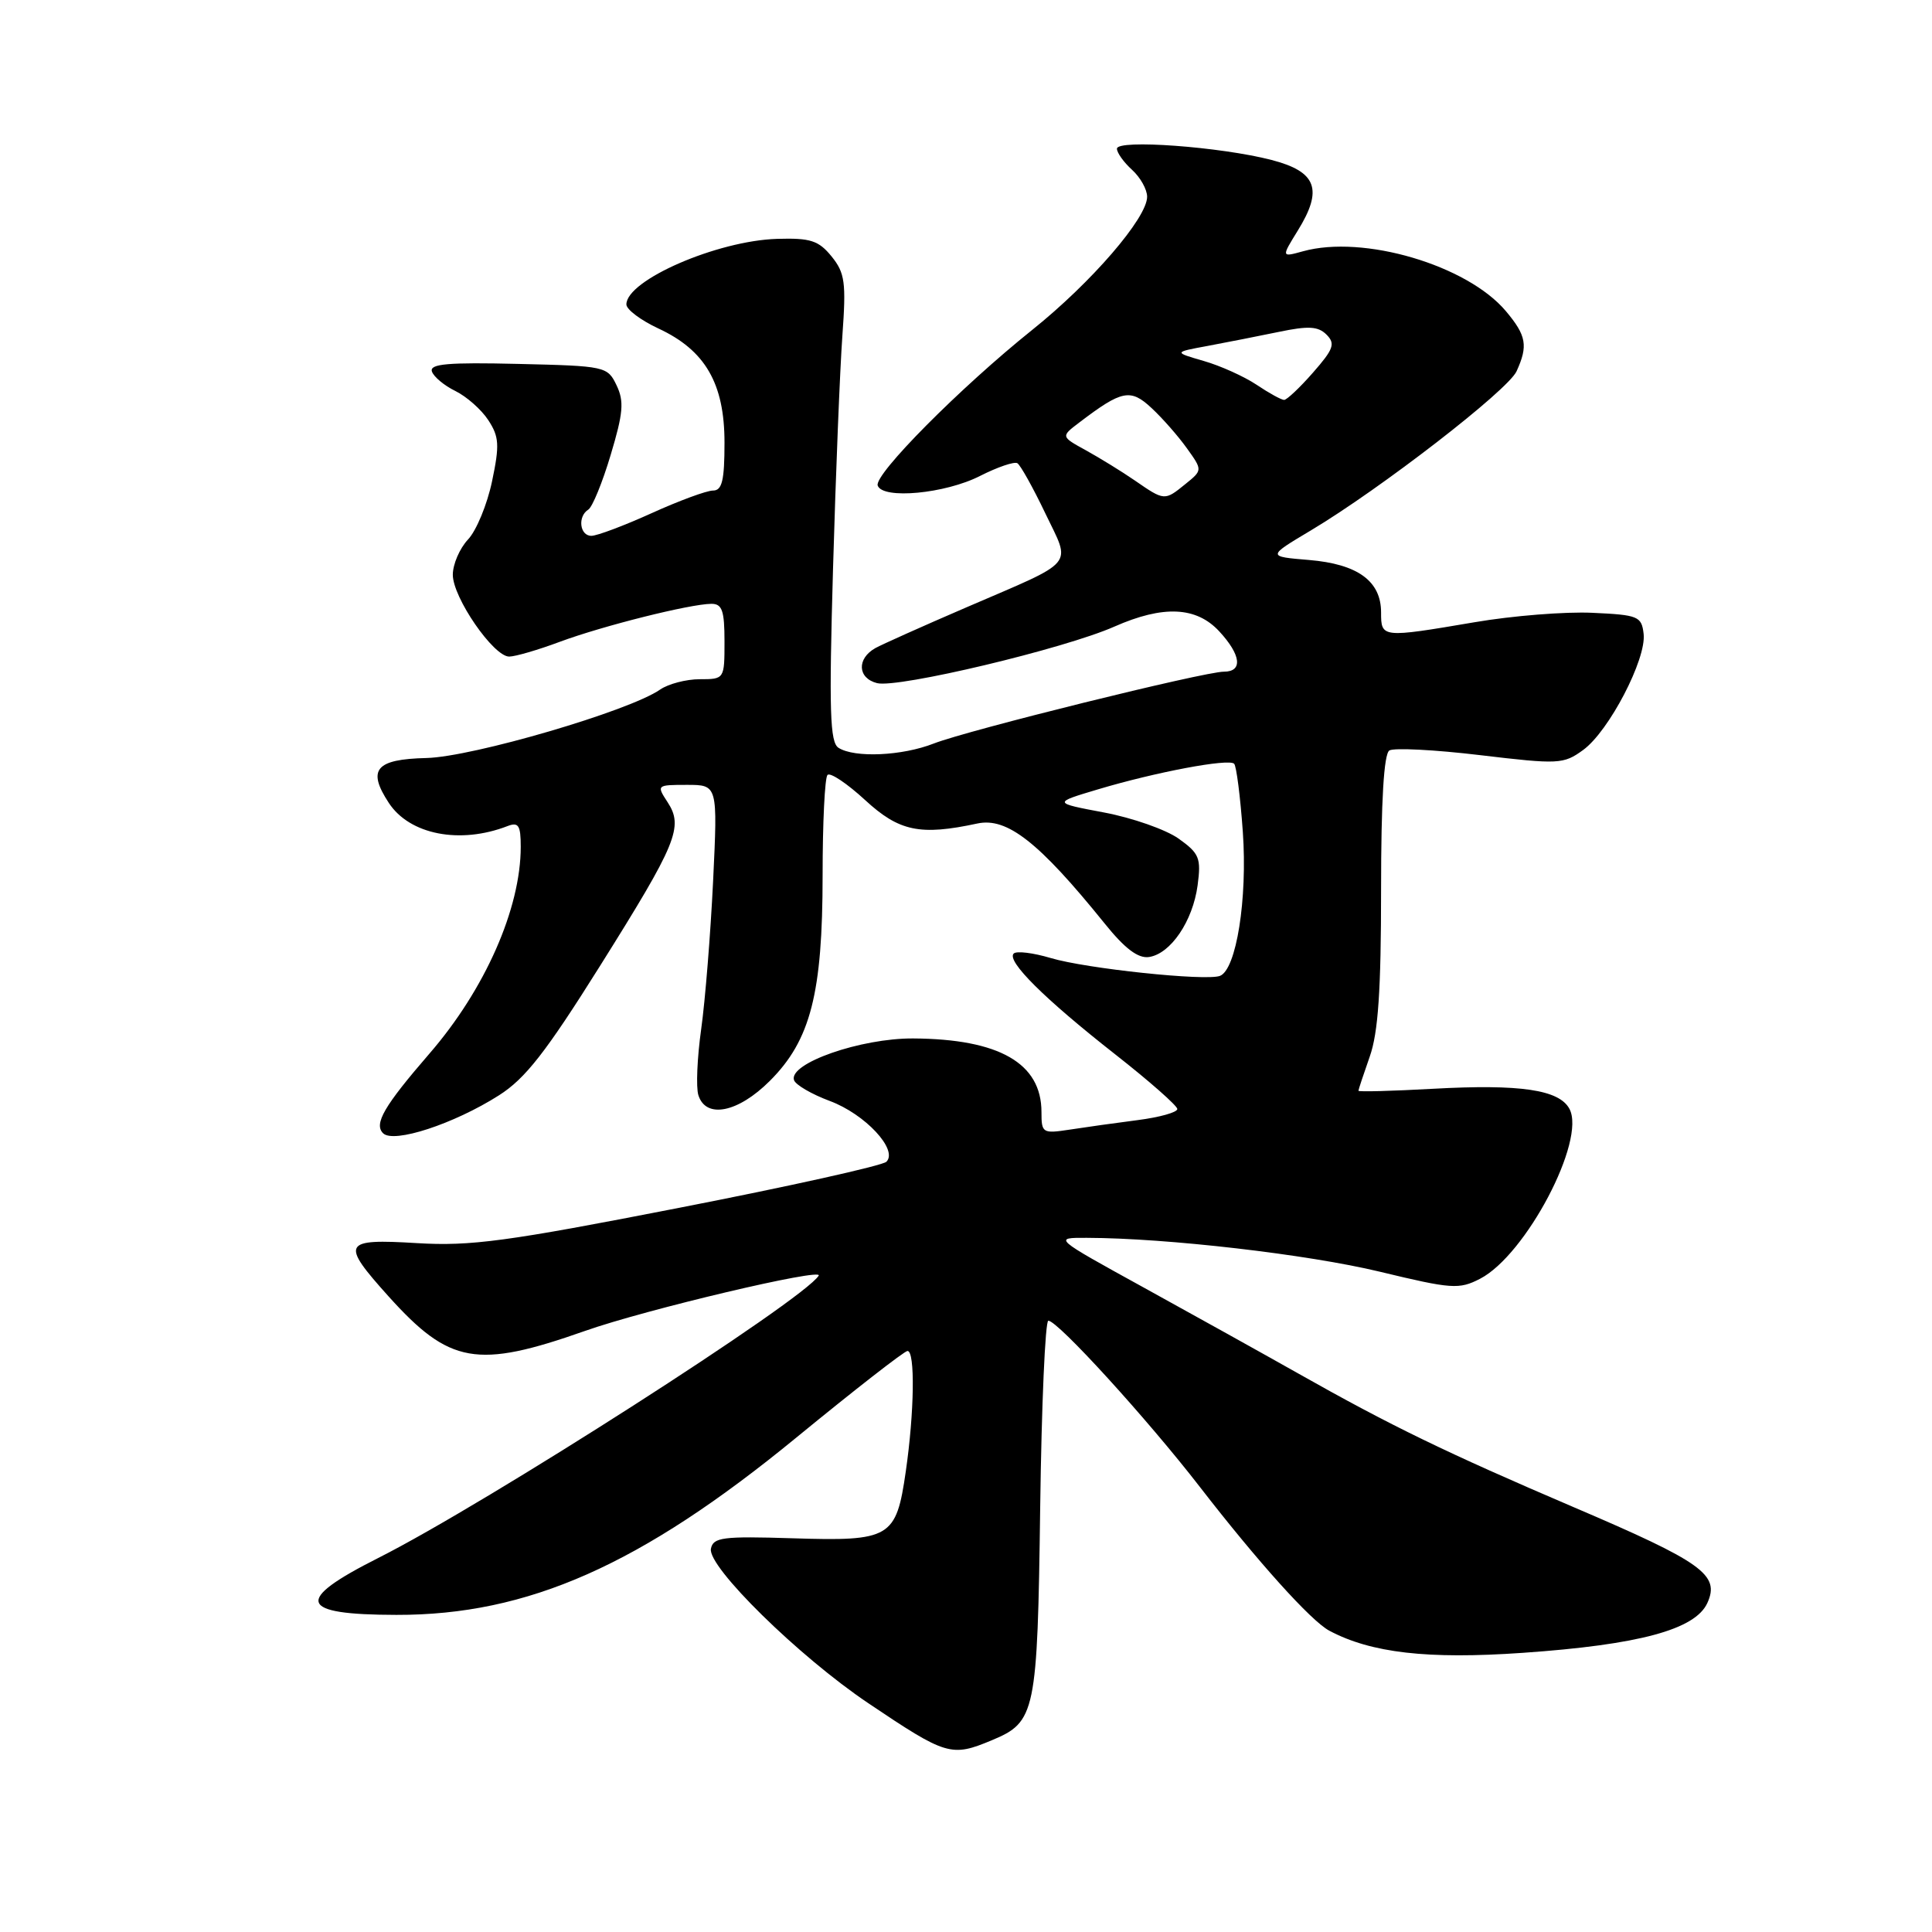 <?xml version="1.0" encoding="UTF-8" standalone="no"?>
<!DOCTYPE svg PUBLIC "-//W3C//DTD SVG 1.1//EN" "http://www.w3.org/Graphics/SVG/1.1/DTD/svg11.dtd" >
<svg xmlns="http://www.w3.org/2000/svg" xmlns:xlink="http://www.w3.org/1999/xlink" version="1.1" viewBox="0 0 256 256">
 <g >
 <path fill="currentColor"
d=" M 131.45 230.58 C 137.22 228.17 137.47 227.00 137.83 199.75 C 138.01 186.14 138.50 175.00 138.91 175.00 C 140.16 175.00 152.02 188.02 159.00 197.04 C 166.62 206.89 173.71 214.78 176.13 216.07 C 181.65 219.02 189.16 219.89 201.76 219.01 C 217.18 217.94 224.62 215.93 226.23 212.41 C 227.93 208.67 225.62 207.01 208.50 199.70 C 191.63 192.48 184.30 188.93 172.00 181.98 C 167.32 179.34 158.11 174.22 151.52 170.59 C 139.55 164.00 139.55 164.00 144.02 164.02 C 154.67 164.05 173.27 166.21 182.80 168.50 C 192.38 170.81 193.33 170.88 196.12 169.44 C 202.19 166.30 210.19 151.10 207.96 146.93 C 206.60 144.39 201.45 143.63 189.86 144.27 C 184.44 144.57 180.00 144.69 180.00 144.53 C 180.00 144.38 180.68 142.34 181.50 140.00 C 182.62 136.83 183.00 131.21 183.00 117.93 C 183.00 106.07 183.37 99.89 184.10 99.44 C 184.70 99.07 190.11 99.34 196.12 100.06 C 206.54 101.30 207.17 101.27 209.77 99.38 C 213.19 96.90 218.17 87.33 217.79 84.00 C 217.52 81.66 217.09 81.48 211.00 81.20 C 207.43 81.03 200.39 81.59 195.38 82.45 C 183.07 84.54 183.00 84.53 183.00 81.15 C 183.00 76.99 179.90 74.74 173.44 74.20 C 167.90 73.74 167.90 73.74 173.70 70.28 C 182.91 64.78 199.80 51.72 200.95 49.20 C 202.50 45.81 202.26 44.47 199.54 41.23 C 194.41 35.13 180.64 31.07 172.64 33.30 C 169.78 34.09 169.78 34.09 171.96 30.56 C 175.34 25.10 174.47 22.75 168.50 21.20 C 161.72 19.44 148.00 18.44 148.00 19.70 C 148.00 20.25 148.90 21.50 150.00 22.50 C 151.10 23.50 152.00 25.10 152.00 26.07 C 152.00 28.88 144.63 37.42 136.79 43.70 C 127.25 51.34 115.79 62.88 116.30 64.34 C 116.96 66.20 125.26 65.42 129.87 63.06 C 132.18 61.89 134.40 61.13 134.81 61.38 C 135.22 61.64 136.88 64.61 138.49 67.98 C 141.93 75.18 142.84 74.10 128.00 80.50 C 122.22 82.99 116.83 85.41 116.00 85.87 C 113.50 87.27 113.63 89.87 116.22 90.52 C 118.99 91.21 141.05 85.96 147.68 83.02 C 154.12 80.18 158.51 80.37 161.55 83.65 C 164.45 86.78 164.71 89.00 162.18 89.00 C 159.56 89.00 128.22 96.76 123.73 98.52 C 119.55 100.16 113.25 100.45 111.11 99.09 C 109.97 98.37 109.84 94.27 110.38 75.36 C 110.74 62.79 111.30 48.89 111.62 44.48 C 112.13 37.42 111.96 36.17 110.19 33.98 C 108.47 31.87 107.40 31.52 102.98 31.65 C 95.03 31.89 83.00 37.12 83.00 40.34 C 83.00 41.01 84.91 42.44 87.25 43.53 C 93.45 46.41 96.00 50.81 96.00 58.65 C 96.00 63.67 95.68 65.00 94.48 65.00 C 93.64 65.00 89.98 66.35 86.34 68.00 C 82.70 69.65 79.11 71.00 78.36 71.00 C 76.81 71.00 76.51 68.42 77.96 67.52 C 78.49 67.19 79.83 63.93 80.92 60.27 C 82.58 54.74 82.72 53.18 81.70 51.06 C 80.50 48.55 80.23 48.49 68.64 48.22 C 59.37 48.00 56.90 48.21 57.23 49.22 C 57.46 49.92 58.86 51.09 60.34 51.81 C 61.82 52.54 63.79 54.27 64.70 55.67 C 66.14 57.87 66.21 58.97 65.20 63.77 C 64.56 66.83 63.13 70.30 62.02 71.48 C 60.91 72.66 60.00 74.77 60.00 76.16 C 60.00 79.18 65.39 87.00 67.47 87.00 C 68.27 87.00 71.30 86.12 74.21 85.03 C 79.91 82.92 91.40 80.04 94.25 80.01 C 95.69 80.00 96.00 80.90 96.00 85.00 C 96.00 89.98 95.99 90.00 92.72 90.00 C 90.92 90.00 88.56 90.62 87.47 91.37 C 83.41 94.21 62.59 100.30 56.51 100.44 C 49.77 100.60 48.62 101.97 51.52 106.39 C 54.28 110.60 60.95 111.90 67.25 109.46 C 68.71 108.90 69.00 109.36 69.00 112.21 C 69.00 120.38 64.27 131.10 56.91 139.60 C 50.88 146.57 49.52 148.92 50.76 150.16 C 52.15 151.55 60.15 148.93 66.11 145.14 C 69.61 142.92 72.33 139.43 79.50 128.00 C 89.70 111.74 90.60 109.56 88.45 106.28 C 86.98 104.03 87.02 104.00 91.03 104.00 C 95.10 104.00 95.10 104.00 94.49 116.75 C 94.15 123.76 93.44 132.59 92.91 136.37 C 92.38 140.15 92.21 144.09 92.54 145.12 C 93.54 148.29 97.80 147.43 102.01 143.22 C 107.41 137.83 109.00 131.62 109.00 115.99 C 109.00 109.03 109.29 103.04 109.65 102.68 C 110.01 102.32 112.25 103.82 114.63 106.01 C 119.14 110.17 121.92 110.75 129.50 109.12 C 133.44 108.27 137.67 111.59 146.35 122.34 C 149.05 125.70 150.80 127.02 152.25 126.81 C 155.12 126.38 158.05 122.06 158.69 117.31 C 159.17 113.69 158.92 113.08 156.17 111.12 C 154.48 109.92 150.05 108.37 146.30 107.66 C 139.50 106.38 139.50 106.38 145.50 104.59 C 153.12 102.31 162.82 100.48 163.53 101.20 C 163.83 101.50 164.35 105.56 164.68 110.22 C 165.31 119.12 163.82 128.47 161.65 129.31 C 159.78 130.02 143.90 128.35 139.21 126.94 C 136.89 126.25 134.69 125.98 134.32 126.35 C 133.34 127.33 138.37 132.33 147.75 139.69 C 152.29 143.25 156.00 146.52 156.00 146.95 C 156.00 147.39 153.64 148.05 150.75 148.42 C 147.86 148.79 143.81 149.36 141.75 149.68 C 138.14 150.23 138.00 150.14 138.00 147.35 C 138.00 140.88 132.40 137.67 121.00 137.60 C 114.05 137.56 104.47 140.90 105.21 143.12 C 105.42 143.75 107.55 144.99 109.94 145.88 C 114.63 147.62 119.05 152.36 117.45 153.94 C 116.93 154.45 104.58 157.20 90.00 160.04 C 67.13 164.51 62.37 165.15 55.25 164.72 C 45.37 164.12 45.09 164.66 51.48 171.77 C 59.57 180.76 63.19 181.40 77.50 176.36 C 85.57 173.51 109.16 167.94 108.48 169.03 C 106.47 172.28 64.39 199.25 50.12 206.44 C 38.91 212.09 39.50 213.96 52.52 213.98 C 69.96 214.02 84.91 207.39 105.50 190.50 C 113.20 184.19 119.84 179.01 120.25 179.01 C 121.27 179.00 121.16 187.12 120.02 194.98 C 118.75 203.80 118.00 204.24 105.02 203.83 C 95.75 203.54 94.50 203.70 94.20 205.22 C 93.74 207.60 105.84 219.49 115.05 225.68 C 125.41 232.65 126.05 232.84 131.45 230.58 Z  M 150.36 63.66 C 148.63 62.47 145.72 60.68 143.89 59.67 C 140.56 57.84 140.56 57.84 143.03 55.97 C 148.67 51.68 149.80 51.46 152.60 54.08 C 154.03 55.41 156.13 57.80 157.27 59.40 C 159.35 62.30 159.35 62.30 157.06 64.15 C 154.31 66.38 154.30 66.38 150.36 63.66 Z  M 166.50 50.98 C 164.85 49.88 161.70 48.46 159.50 47.83 C 155.50 46.67 155.50 46.67 160.00 45.84 C 162.47 45.38 166.72 44.54 169.44 43.98 C 173.37 43.16 174.66 43.23 175.77 44.34 C 176.97 45.54 176.71 46.26 173.98 49.37 C 172.23 51.37 170.50 53.00 170.15 52.99 C 169.79 52.99 168.15 52.09 166.50 50.98 Z "/>
</g>
</svg>